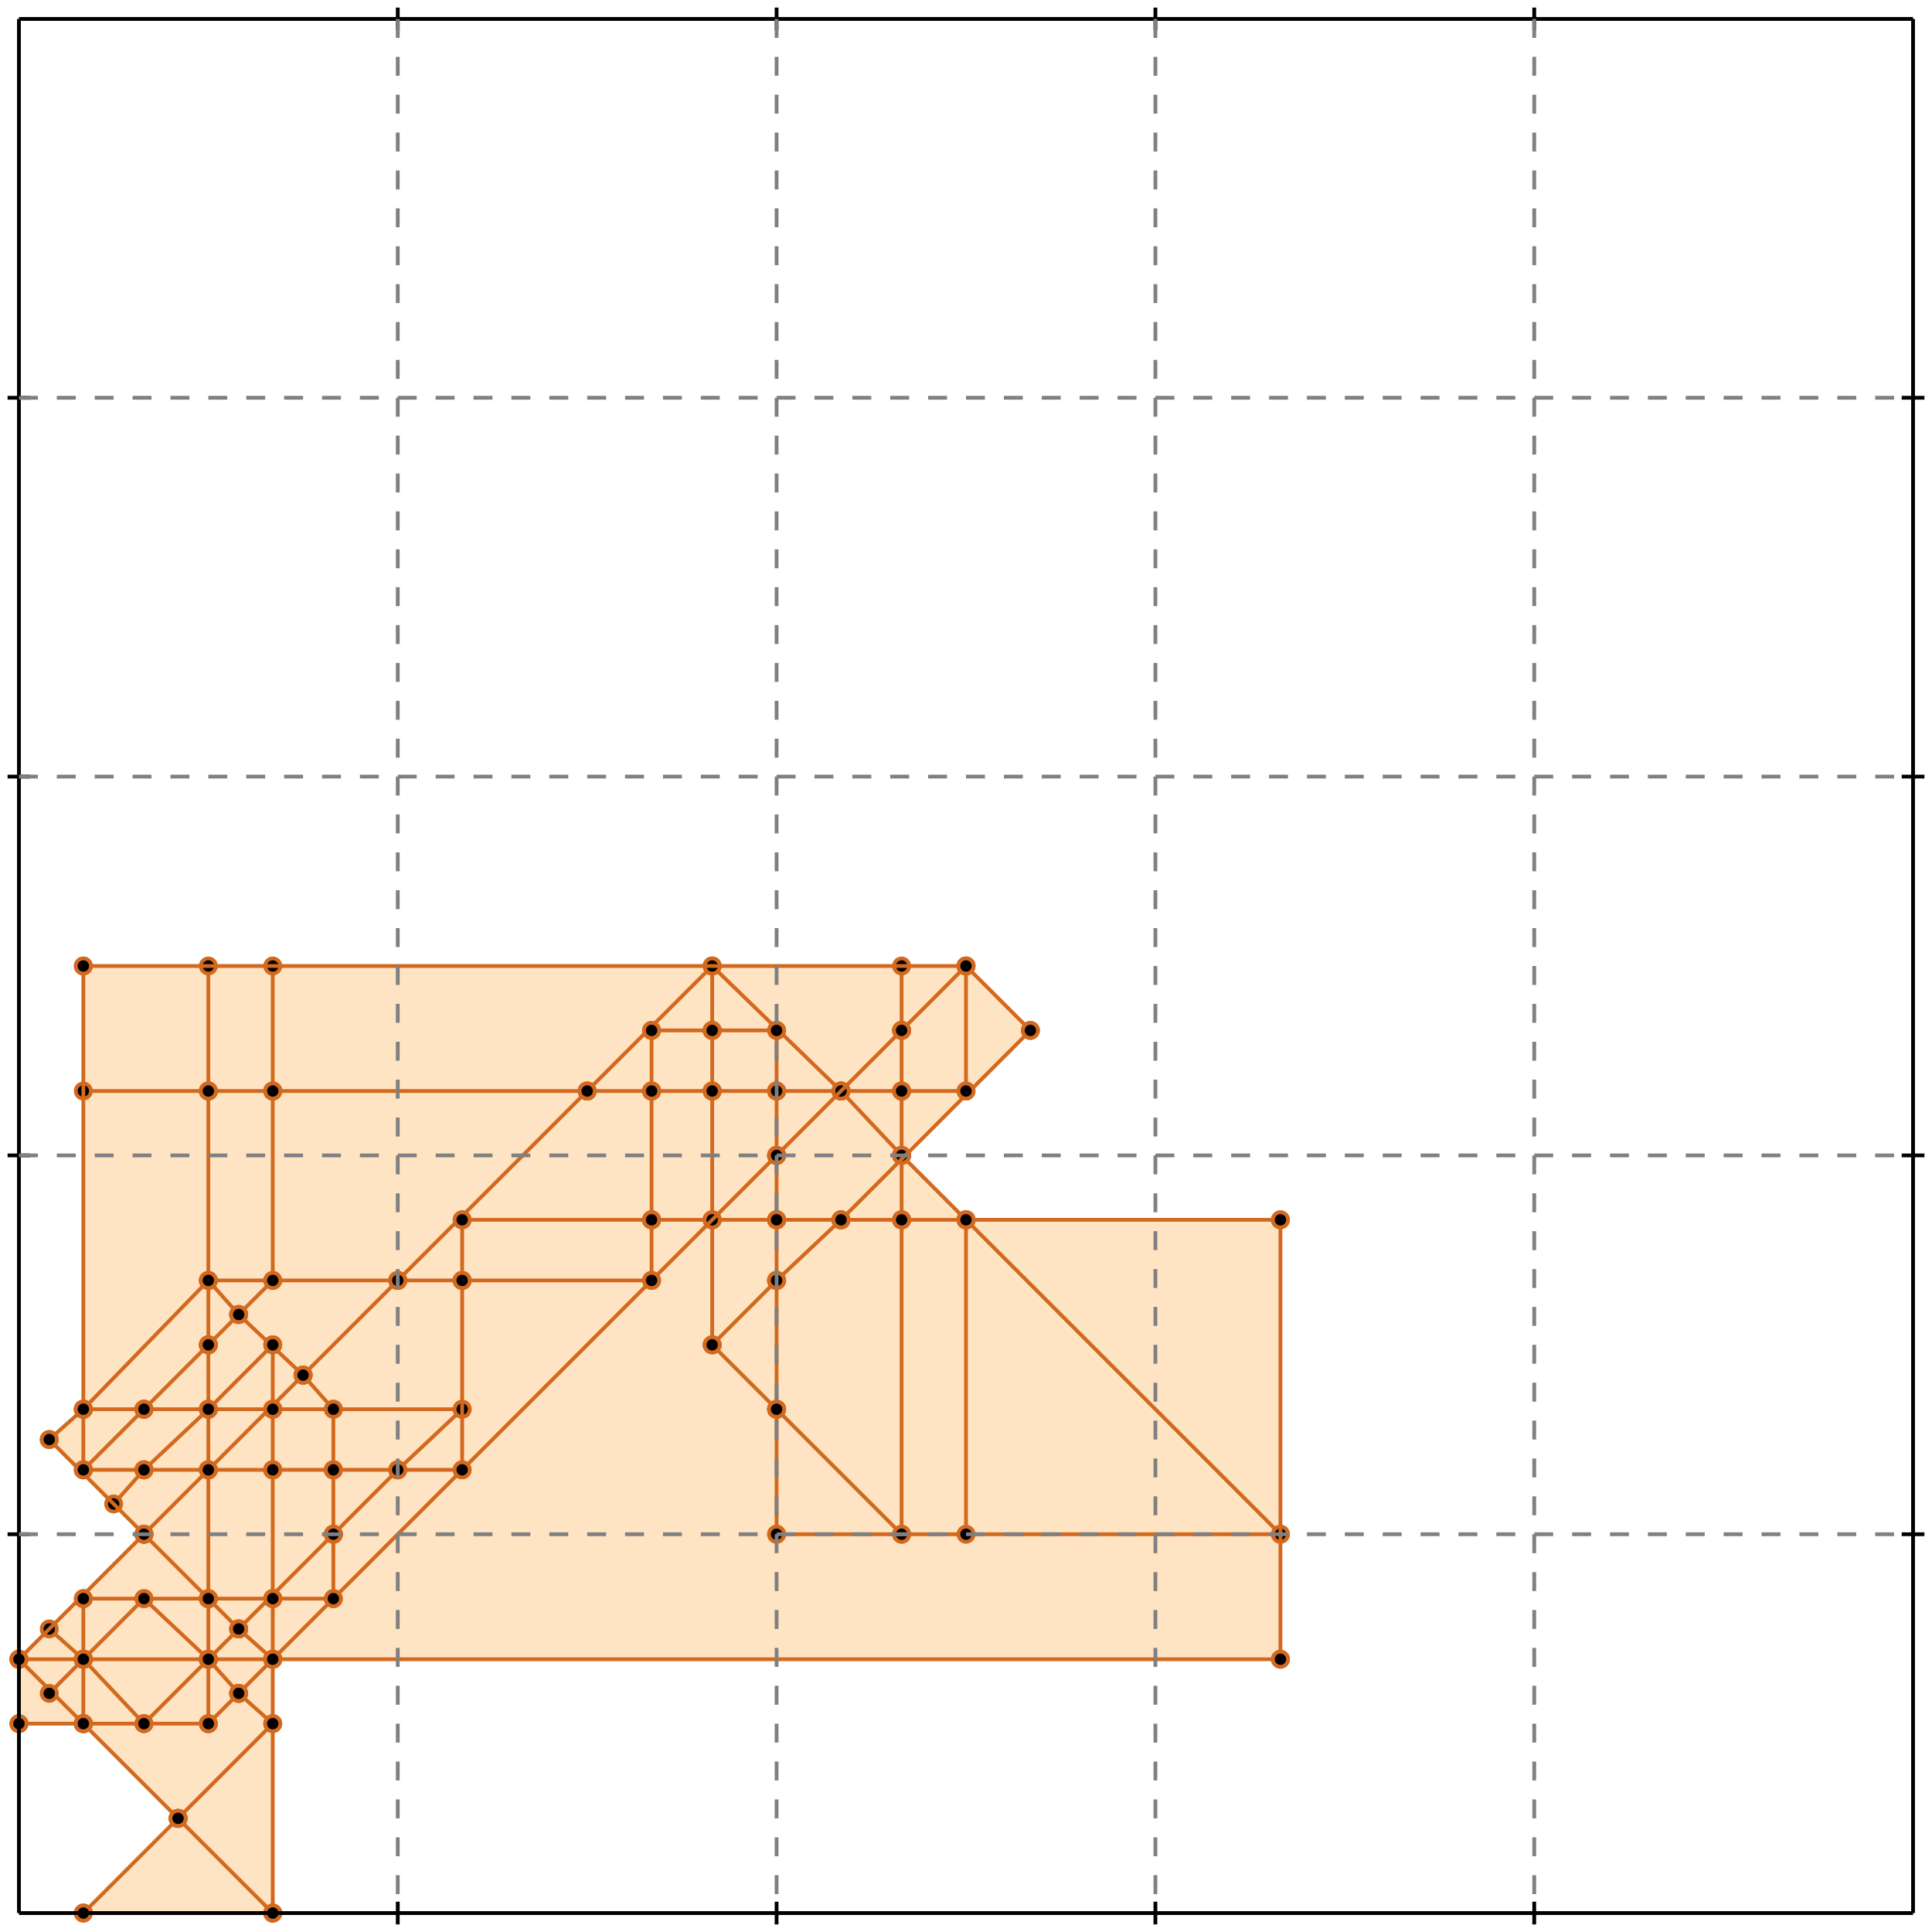 <?xml version="1.0" standalone="no"?>
<!DOCTYPE svg PUBLIC "-//W3C//DTD SVG 1.1//EN" 
  "http://www.w3.org/Graphics/SVG/1.1/DTD/svg11.dtd">
<svg width="510" height="510" version="1.1" id="toplevel"
    xmlns="http://www.w3.org/2000/svg"
    xmlns:xlink="http://www.w3.org/1999/xlink">
  <polygon points="22,505 72,505 72,438 338,438 338,322 255,322 238,305 272,272 255,255 22,255 22,372 13,380 38,405 5,438 5,455 22,455 47,480"
           fill="bisque"/>
  <g stroke="chocolate" stroke-width="1">
    <line x1="238" y1="288" x2="255" y2="288"/>
    <circle cx="238" cy="288" r="2"/>
    <circle cx="255" cy="288" r="2"/>
  </g>
  <g stroke="chocolate" stroke-width="1">
    <line x1="222" y1="288" x2="238" y2="288"/>
    <circle cx="222" cy="288" r="2"/>
    <circle cx="238" cy="288" r="2"/>
  </g>
  <g stroke="chocolate" stroke-width="1">
    <line x1="238" y1="288" x2="238" y2="272"/>
    <circle cx="238" cy="288" r="2"/>
    <circle cx="238" cy="272" r="2"/>
  </g>
  <g stroke="chocolate" stroke-width="1">
    <line x1="238" y1="305" x2="238" y2="288"/>
    <circle cx="238" cy="305" r="2"/>
    <circle cx="238" cy="288" r="2"/>
  </g>
  <g stroke="chocolate" stroke-width="1">
    <line x1="188" y1="288" x2="205" y2="288"/>
    <circle cx="188" cy="288" r="2"/>
    <circle cx="205" cy="288" r="2"/>
  </g>
  <g stroke="chocolate" stroke-width="1">
    <line x1="172" y1="288" x2="188" y2="288"/>
    <circle cx="172" cy="288" r="2"/>
    <circle cx="188" cy="288" r="2"/>
  </g>
  <g stroke="chocolate" stroke-width="1">
    <line x1="188" y1="288" x2="188" y2="272"/>
    <circle cx="188" cy="288" r="2"/>
    <circle cx="188" cy="272" r="2"/>
  </g>
  <g stroke="chocolate" stroke-width="1">
    <line x1="188" y1="322" x2="188" y2="288"/>
    <circle cx="188" cy="322" r="2"/>
    <circle cx="188" cy="288" r="2"/>
  </g>
  <g stroke="chocolate" stroke-width="1">
    <line x1="72" y1="388" x2="72" y2="372"/>
    <circle cx="72" cy="388" r="2"/>
    <circle cx="72" cy="372" r="2"/>
  </g>
  <g stroke="chocolate" stroke-width="1">
    <line x1="72" y1="422" x2="72" y2="388"/>
    <circle cx="72" cy="422" r="2"/>
    <circle cx="72" cy="388" r="2"/>
  </g>
  <g stroke="chocolate" stroke-width="1">
    <line x1="72" y1="388" x2="88" y2="388"/>
    <circle cx="72" cy="388" r="2"/>
    <circle cx="88" cy="388" r="2"/>
  </g>
  <g stroke="chocolate" stroke-width="1">
    <line x1="55" y1="388" x2="72" y2="388"/>
    <circle cx="55" cy="388" r="2"/>
    <circle cx="72" cy="388" r="2"/>
  </g>
  <g stroke="chocolate" stroke-width="1">
    <line x1="155" y1="288" x2="188" y2="255"/>
    <circle cx="155" cy="288" r="2"/>
    <circle cx="188" cy="255" r="2"/>
  </g>
  <g stroke="chocolate" stroke-width="1">
    <line x1="105" y1="338" x2="155" y2="288"/>
    <circle cx="105" cy="338" r="2"/>
    <circle cx="155" cy="288" r="2"/>
  </g>
  <g stroke="chocolate" stroke-width="1">
    <line x1="155" y1="288" x2="172" y2="288"/>
    <circle cx="155" cy="288" r="2"/>
    <circle cx="172" cy="288" r="2"/>
  </g>
  <g stroke="chocolate" stroke-width="1">
    <line x1="72" y1="288" x2="155" y2="288"/>
    <circle cx="72" cy="288" r="2"/>
    <circle cx="155" cy="288" r="2"/>
  </g>
  <g stroke="chocolate" stroke-width="1">
    <line x1="63" y1="430" x2="55" y2="422"/>
    <circle cx="63" cy="430" r="2"/>
    <circle cx="55" cy="422" r="2"/>
  </g>
  <g stroke="chocolate" stroke-width="1">
    <line x1="72" y1="438" x2="63" y2="430"/>
    <circle cx="72" cy="438" r="2"/>
    <circle cx="63" cy="430" r="2"/>
  </g>
  <g stroke="chocolate" stroke-width="1">
    <line x1="63" y1="430" x2="88" y2="405"/>
    <circle cx="63" cy="430" r="2"/>
    <circle cx="88" cy="405" r="2"/>
  </g>
  <g stroke="chocolate" stroke-width="1">
    <line x1="55" y1="438" x2="63" y2="430"/>
    <circle cx="55" cy="438" r="2"/>
    <circle cx="63" cy="430" r="2"/>
  </g>
  <g stroke="chocolate" stroke-width="1">
    <line x1="55" y1="355" x2="63" y2="347"/>
    <circle cx="55" cy="355" r="2"/>
    <circle cx="63" cy="347" r="2"/>
  </g>
  <g stroke="chocolate" stroke-width="1">
    <line x1="38" y1="372" x2="55" y2="355"/>
    <circle cx="38" cy="372" r="2"/>
    <circle cx="55" cy="355" r="2"/>
  </g>
  <g stroke="chocolate" stroke-width="1">
    <line x1="55" y1="355" x2="55" y2="288"/>
    <circle cx="55" cy="355" r="2"/>
    <circle cx="55" cy="288" r="2"/>
  </g>
  <g stroke="chocolate" stroke-width="1">
    <line x1="55" y1="438" x2="55" y2="355"/>
    <circle cx="55" cy="438" r="2"/>
    <circle cx="55" cy="355" r="2"/>
  </g>
  <g stroke="chocolate" stroke-width="1">
    <line x1="205" y1="288" x2="222" y2="288"/>
    <circle cx="205" cy="288" r="2"/>
    <circle cx="222" cy="288" r="2"/>
  </g>
  <g stroke="chocolate" stroke-width="1">
    <line x1="205" y1="288" x2="205" y2="272"/>
    <circle cx="205" cy="288" r="2"/>
    <circle cx="205" cy="272" r="2"/>
  </g>
  <g stroke="chocolate" stroke-width="1">
    <line x1="205" y1="305" x2="205" y2="288"/>
    <circle cx="205" cy="305" r="2"/>
    <circle cx="205" cy="288" r="2"/>
  </g>
  <g stroke="chocolate" stroke-width="1">
    <line x1="205" y1="322" x2="222" y2="322"/>
    <circle cx="205" cy="322" r="2"/>
    <circle cx="222" cy="322" r="2"/>
  </g>
  <g stroke="chocolate" stroke-width="1">
    <line x1="188" y1="322" x2="205" y2="322"/>
    <circle cx="188" cy="322" r="2"/>
    <circle cx="205" cy="322" r="2"/>
  </g>
  <g stroke="chocolate" stroke-width="1">
    <line x1="205" y1="322" x2="205" y2="305"/>
    <circle cx="205" cy="322" r="2"/>
    <circle cx="205" cy="305" r="2"/>
  </g>
  <g stroke="chocolate" stroke-width="1">
    <line x1="205" y1="338" x2="205" y2="322"/>
    <circle cx="205" cy="338" r="2"/>
    <circle cx="205" cy="322" r="2"/>
  </g>
  <g stroke="chocolate" stroke-width="1">
    <line x1="80" y1="363" x2="105" y2="338"/>
    <circle cx="80" cy="363" r="2"/>
    <circle cx="105" cy="338" r="2"/>
  </g>
  <g stroke="chocolate" stroke-width="1">
    <line x1="55" y1="388" x2="80" y2="363"/>
    <circle cx="55" cy="388" r="2"/>
    <circle cx="80" cy="363" r="2"/>
  </g>
  <g stroke="chocolate" stroke-width="1">
    <line x1="80" y1="363" x2="63" y2="347"/>
    <circle cx="80" cy="363" r="2"/>
    <circle cx="63" cy="347" r="2"/>
  </g>
  <g stroke="chocolate" stroke-width="1">
    <line x1="88" y1="372" x2="80" y2="363"/>
    <circle cx="88" cy="372" r="2"/>
    <circle cx="80" cy="363" r="2"/>
  </g>
  <g stroke="chocolate" stroke-width="1">
    <line x1="55" y1="438" x2="38" y2="422"/>
    <circle cx="55" cy="438" r="2"/>
    <circle cx="38" cy="422" r="2"/>
  </g>
  <g stroke="chocolate" stroke-width="1">
    <line x1="63" y1="447" x2="55" y2="438"/>
    <circle cx="63" cy="447" r="2"/>
    <circle cx="55" cy="438" r="2"/>
  </g>
  <g stroke="chocolate" stroke-width="1">
    <line x1="55" y1="438" x2="338" y2="438"/>
    <circle cx="55" cy="438" r="2"/>
    <circle cx="338" cy="438" r="2"/>
  </g>
  <g stroke="chocolate" stroke-width="1">
    <line x1="22" y1="438" x2="55" y2="438"/>
    <circle cx="22" cy="438" r="2"/>
    <circle cx="55" cy="438" r="2"/>
  </g>
  <g stroke="chocolate" stroke-width="1">
    <line x1="72" y1="372" x2="72" y2="355"/>
    <circle cx="72" cy="372" r="2"/>
    <circle cx="72" cy="355" r="2"/>
  </g>
  <g stroke="chocolate" stroke-width="1">
    <line x1="72" y1="372" x2="122" y2="372"/>
    <circle cx="72" cy="372" r="2"/>
    <circle cx="122" cy="372" r="2"/>
  </g>
  <g stroke="chocolate" stroke-width="1">
    <line x1="55" y1="372" x2="72" y2="372"/>
    <circle cx="55" cy="372" r="2"/>
    <circle cx="72" cy="372" r="2"/>
  </g>
  <g stroke="chocolate" stroke-width="1">
    <line x1="22" y1="388" x2="38" y2="372"/>
    <circle cx="22" cy="388" r="2"/>
    <circle cx="38" cy="372" r="2"/>
  </g>
  <g stroke="chocolate" stroke-width="1">
    <line x1="38" y1="372" x2="55" y2="372"/>
    <circle cx="38" cy="372" r="2"/>
    <circle cx="55" cy="372" r="2"/>
  </g>
  <g stroke="chocolate" stroke-width="1">
    <line x1="22" y1="372" x2="38" y2="372"/>
    <circle cx="22" cy="372" r="2"/>
    <circle cx="38" cy="372" r="2"/>
  </g>
  <g stroke="chocolate" stroke-width="1">
    <line x1="38" y1="388" x2="55" y2="388"/>
    <circle cx="38" cy="388" r="2"/>
    <circle cx="55" cy="388" r="2"/>
  </g>
  <g stroke="chocolate" stroke-width="1">
    <line x1="22" y1="388" x2="38" y2="388"/>
    <circle cx="22" cy="388" r="2"/>
    <circle cx="38" cy="388" r="2"/>
  </g>
  <g stroke="chocolate" stroke-width="1">
    <line x1="38" y1="388" x2="55" y2="372"/>
    <circle cx="38" cy="388" r="2"/>
    <circle cx="55" cy="372" r="2"/>
  </g>
  <g stroke="chocolate" stroke-width="1">
    <line x1="30" y1="397" x2="38" y2="388"/>
    <circle cx="30" cy="397" r="2"/>
    <circle cx="38" cy="388" r="2"/>
  </g>
  <g stroke="chocolate" stroke-width="1">
    <line x1="55" y1="422" x2="72" y2="422"/>
    <circle cx="55" cy="422" r="2"/>
    <circle cx="72" cy="422" r="2"/>
  </g>
  <g stroke="chocolate" stroke-width="1">
    <line x1="22" y1="422" x2="55" y2="422"/>
    <circle cx="22" cy="422" r="2"/>
    <circle cx="55" cy="422" r="2"/>
  </g>
  <g stroke="chocolate" stroke-width="1">
    <line x1="55" y1="422" x2="38" y2="405"/>
    <circle cx="55" cy="422" r="2"/>
    <circle cx="38" cy="405" r="2"/>
  </g>
  <g stroke="chocolate" stroke-width="1">
    <line x1="222" y1="288" x2="188" y2="255"/>
    <circle cx="222" cy="288" r="2"/>
    <circle cx="188" cy="255" r="2"/>
  </g>
  <g stroke="chocolate" stroke-width="1">
    <line x1="238" y1="305" x2="222" y2="288"/>
    <circle cx="238" cy="305" r="2"/>
    <circle cx="222" cy="288" r="2"/>
  </g>
  <g stroke="chocolate" stroke-width="1">
    <line x1="255" y1="322" x2="338" y2="322"/>
    <circle cx="255" cy="322" r="2"/>
    <circle cx="338" cy="322" r="2"/>
  </g>
  <g stroke="chocolate" stroke-width="1">
    <line x1="238" y1="322" x2="255" y2="322"/>
    <circle cx="238" cy="322" r="2"/>
    <circle cx="255" cy="322" r="2"/>
  </g>
  <g stroke="chocolate" stroke-width="1">
    <line x1="255" y1="322" x2="238" y2="305"/>
    <circle cx="255" cy="322" r="2"/>
    <circle cx="238" cy="305" r="2"/>
  </g>
  <g stroke="chocolate" stroke-width="1">
    <line x1="338" y1="405" x2="255" y2="322"/>
    <circle cx="338" cy="405" r="2"/>
    <circle cx="255" cy="322" r="2"/>
  </g>
  <g stroke="chocolate" stroke-width="1">
    <line x1="238" y1="272" x2="255" y2="255"/>
    <circle cx="238" cy="272" r="2"/>
    <circle cx="255" cy="255" r="2"/>
  </g>
  <g stroke="chocolate" stroke-width="1">
    <line x1="205" y1="305" x2="238" y2="272"/>
    <circle cx="205" cy="305" r="2"/>
    <circle cx="238" cy="272" r="2"/>
  </g>
  <g stroke="chocolate" stroke-width="1">
    <line x1="238" y1="272" x2="238" y2="255"/>
    <circle cx="238" cy="272" r="2"/>
    <circle cx="238" cy="255" r="2"/>
  </g>
  <g stroke="chocolate" stroke-width="1">
    <line x1="222" y1="322" x2="238" y2="322"/>
    <circle cx="222" cy="322" r="2"/>
    <circle cx="238" cy="322" r="2"/>
  </g>
  <g stroke="chocolate" stroke-width="1">
    <line x1="238" y1="322" x2="238" y2="305"/>
    <circle cx="238" cy="322" r="2"/>
    <circle cx="238" cy="305" r="2"/>
  </g>
  <g stroke="chocolate" stroke-width="1">
    <line x1="238" y1="405" x2="238" y2="322"/>
    <circle cx="238" cy="405" r="2"/>
    <circle cx="238" cy="322" r="2"/>
  </g>
  <g stroke="chocolate" stroke-width="1">
    <line x1="172" y1="322" x2="188" y2="322"/>
    <circle cx="172" cy="322" r="2"/>
    <circle cx="188" cy="322" r="2"/>
  </g>
  <g stroke="chocolate" stroke-width="1">
    <line x1="188" y1="355" x2="188" y2="322"/>
    <circle cx="188" cy="355" r="2"/>
    <circle cx="188" cy="322" r="2"/>
  </g>
  <g stroke="chocolate" stroke-width="1">
    <line x1="105" y1="338" x2="122" y2="338"/>
    <circle cx="105" cy="338" r="2"/>
    <circle cx="122" cy="338" r="2"/>
  </g>
  <g stroke="chocolate" stroke-width="1">
    <line x1="55" y1="338" x2="105" y2="338"/>
    <circle cx="55" cy="338" r="2"/>
    <circle cx="105" cy="338" r="2"/>
  </g>
  <g stroke="chocolate" stroke-width="1">
    <line x1="105" y1="388" x2="122" y2="372"/>
    <circle cx="105" cy="388" r="2"/>
    <circle cx="122" cy="372" r="2"/>
  </g>
  <g stroke="chocolate" stroke-width="1">
    <line x1="88" y1="405" x2="105" y2="388"/>
    <circle cx="88" cy="405" r="2"/>
    <circle cx="105" cy="388" r="2"/>
  </g>
  <g stroke="chocolate" stroke-width="1">
    <line x1="105" y1="388" x2="122" y2="388"/>
    <circle cx="105" cy="388" r="2"/>
    <circle cx="122" cy="388" r="2"/>
  </g>
  <g stroke="chocolate" stroke-width="1">
    <line x1="88" y1="388" x2="105" y2="388"/>
    <circle cx="88" cy="388" r="2"/>
    <circle cx="105" cy="388" r="2"/>
  </g>
  <g stroke="chocolate" stroke-width="1">
    <line x1="38" y1="405" x2="55" y2="388"/>
    <circle cx="38" cy="405" r="2"/>
    <circle cx="55" cy="388" r="2"/>
  </g>
  <g stroke="chocolate" stroke-width="1">
    <line x1="172" y1="288" x2="172" y2="272"/>
    <circle cx="172" cy="288" r="2"/>
    <circle cx="172" cy="272" r="2"/>
  </g>
  <g stroke="chocolate" stroke-width="1">
    <line x1="172" y1="322" x2="172" y2="288"/>
    <circle cx="172" cy="322" r="2"/>
    <circle cx="172" cy="288" r="2"/>
  </g>
  <g stroke="chocolate" stroke-width="1">
    <line x1="88" y1="405" x2="88" y2="388"/>
    <circle cx="88" cy="405" r="2"/>
    <circle cx="88" cy="388" r="2"/>
  </g>
  <g stroke="chocolate" stroke-width="1">
    <line x1="88" y1="422" x2="88" y2="405"/>
    <circle cx="88" cy="422" r="2"/>
    <circle cx="88" cy="405" r="2"/>
  </g>
  <g stroke="chocolate" stroke-width="1">
    <line x1="55" y1="288" x2="72" y2="288"/>
    <circle cx="55" cy="288" r="2"/>
    <circle cx="72" cy="288" r="2"/>
  </g>
  <g stroke="chocolate" stroke-width="1">
    <line x1="22" y1="288" x2="55" y2="288"/>
    <circle cx="22" cy="288" r="2"/>
    <circle cx="55" cy="288" r="2"/>
  </g>
  <g stroke="chocolate" stroke-width="1">
    <line x1="55" y1="288" x2="55" y2="255"/>
    <circle cx="55" cy="288" r="2"/>
    <circle cx="55" cy="255" r="2"/>
  </g>
  <g stroke="chocolate" stroke-width="1">
    <line x1="72" y1="438" x2="205" y2="305"/>
    <circle cx="72" cy="438" r="2"/>
    <circle cx="205" cy="305" r="2"/>
  </g>
  <g stroke="chocolate" stroke-width="1">
    <line x1="222" y1="322" x2="272" y2="272"/>
    <circle cx="222" cy="322" r="2"/>
    <circle cx="272" cy="272" r="2"/>
  </g>
  <g stroke="chocolate" stroke-width="1">
    <line x1="205" y1="338" x2="222" y2="322"/>
    <circle cx="205" cy="338" r="2"/>
    <circle cx="222" cy="322" r="2"/>
  </g>
  <g stroke="chocolate" stroke-width="1">
    <line x1="205" y1="372" x2="205" y2="338"/>
    <circle cx="205" cy="372" r="2"/>
    <circle cx="205" cy="338" r="2"/>
  </g>
  <g stroke="chocolate" stroke-width="1">
    <line x1="205" y1="405" x2="205" y2="372"/>
    <circle cx="205" cy="405" r="2"/>
    <circle cx="205" cy="372" r="2"/>
  </g>
  <g stroke="chocolate" stroke-width="1">
    <line x1="205" y1="372" x2="188" y2="355"/>
    <circle cx="205" cy="372" r="2"/>
    <circle cx="188" cy="355" r="2"/>
  </g>
  <g stroke="chocolate" stroke-width="1">
    <line x1="238" y1="405" x2="205" y2="372"/>
    <circle cx="238" cy="405" r="2"/>
    <circle cx="205" cy="372" r="2"/>
  </g>
  <g stroke="chocolate" stroke-width="1">
    <line x1="72" y1="438" x2="72" y2="422"/>
    <circle cx="72" cy="438" r="2"/>
    <circle cx="72" cy="422" r="2"/>
  </g>
  <g stroke="chocolate" stroke-width="1">
    <line x1="72" y1="422" x2="88" y2="422"/>
    <circle cx="72" cy="422" r="2"/>
    <circle cx="88" cy="422" r="2"/>
  </g>
  <g stroke="chocolate" stroke-width="1">
    <line x1="63" y1="447" x2="72" y2="438"/>
    <circle cx="63" cy="447" r="2"/>
    <circle cx="72" cy="438" r="2"/>
  </g>
  <g stroke="chocolate" stroke-width="1">
    <line x1="55" y1="455" x2="63" y2="447"/>
    <circle cx="55" cy="455" r="2"/>
    <circle cx="63" cy="447" r="2"/>
  </g>
  <g stroke="chocolate" stroke-width="1">
    <line x1="72" y1="455" x2="63" y2="447"/>
    <circle cx="72" cy="455" r="2"/>
    <circle cx="63" cy="447" r="2"/>
  </g>
  <g stroke="chocolate" stroke-width="1">
    <line x1="22" y1="455" x2="5" y2="438"/>
    <circle cx="22" cy="455" r="2"/>
    <circle cx="5" cy="438" r="2"/>
  </g>
  <g stroke="chocolate" stroke-width="1">
    <line x1="47" y1="480" x2="22" y2="455"/>
    <circle cx="47" cy="480" r="2"/>
    <circle cx="22" cy="455" r="2"/>
  </g>
  <g stroke="chocolate" stroke-width="1">
    <line x1="22" y1="455" x2="55" y2="455"/>
    <circle cx="22" cy="455" r="2"/>
    <circle cx="55" cy="455" r="2"/>
  </g>
  <g stroke="chocolate" stroke-width="1">
    <line x1="5" y1="455" x2="22" y2="455"/>
    <circle cx="5" cy="455" r="2"/>
    <circle cx="22" cy="455" r="2"/>
  </g>
  <g stroke="chocolate" stroke-width="1">
    <line x1="63" y1="347" x2="55" y2="338"/>
    <circle cx="63" cy="347" r="2"/>
    <circle cx="55" cy="338" r="2"/>
  </g>
  <g stroke="chocolate" stroke-width="1">
    <line x1="63" y1="347" x2="72" y2="338"/>
    <circle cx="63" cy="347" r="2"/>
    <circle cx="72" cy="338" r="2"/>
  </g>
  <g stroke="chocolate" stroke-width="1">
    <line x1="5" y1="438" x2="22" y2="438"/>
    <circle cx="5" cy="438" r="2"/>
    <circle cx="22" cy="438" r="2"/>
  </g>
  <g stroke="chocolate" stroke-width="1">
    <line x1="22" y1="438" x2="13" y2="430"/>
    <circle cx="22" cy="438" r="2"/>
    <circle cx="13" cy="430" r="2"/>
  </g>
  <g stroke="chocolate" stroke-width="1">
    <line x1="38" y1="455" x2="22" y2="438"/>
    <circle cx="38" cy="455" r="2"/>
    <circle cx="22" cy="438" r="2"/>
  </g>
  <g stroke="chocolate" stroke-width="1">
    <line x1="55" y1="372" x2="72" y2="355"/>
    <circle cx="55" cy="372" r="2"/>
    <circle cx="72" cy="355" r="2"/>
  </g>
  <g stroke="chocolate" stroke-width="1">
    <line x1="38" y1="405" x2="13" y2="380"/>
    <circle cx="38" cy="405" r="2"/>
    <circle cx="13" cy="380" r="2"/>
  </g>
  <g stroke="chocolate" stroke-width="1">
    <line x1="5" y1="438" x2="38" y2="405"/>
    <circle cx="5" cy="438" r="2"/>
    <circle cx="38" cy="405" r="2"/>
  </g>
  <g stroke="chocolate" stroke-width="1">
    <line x1="188" y1="272" x2="205" y2="272"/>
    <circle cx="188" cy="272" r="2"/>
    <circle cx="205" cy="272" r="2"/>
  </g>
  <g stroke="chocolate" stroke-width="1">
    <line x1="172" y1="272" x2="188" y2="272"/>
    <circle cx="172" cy="272" r="2"/>
    <circle cx="188" cy="272" r="2"/>
  </g>
  <g stroke="chocolate" stroke-width="1">
    <line x1="188" y1="272" x2="188" y2="255"/>
    <circle cx="188" cy="272" r="2"/>
    <circle cx="188" cy="255" r="2"/>
  </g>
  <g stroke="chocolate" stroke-width="1">
    <line x1="122" y1="322" x2="172" y2="322"/>
    <circle cx="122" cy="322" r="2"/>
    <circle cx="172" cy="322" r="2"/>
  </g>
  <g stroke="chocolate" stroke-width="1">
    <line x1="172" y1="338" x2="172" y2="322"/>
    <circle cx="172" cy="338" r="2"/>
    <circle cx="172" cy="322" r="2"/>
  </g>
  <g stroke="chocolate" stroke-width="1">
    <line x1="122" y1="338" x2="172" y2="338"/>
    <circle cx="122" cy="338" r="2"/>
    <circle cx="172" cy="338" r="2"/>
  </g>
  <g stroke="chocolate" stroke-width="1">
    <line x1="122" y1="338" x2="122" y2="322"/>
    <circle cx="122" cy="338" r="2"/>
    <circle cx="122" cy="322" r="2"/>
  </g>
  <g stroke="chocolate" stroke-width="1">
    <line x1="122" y1="388" x2="122" y2="338"/>
    <circle cx="122" cy="388" r="2"/>
    <circle cx="122" cy="338" r="2"/>
  </g>
  <g stroke="chocolate" stroke-width="1">
    <line x1="88" y1="388" x2="88" y2="372"/>
    <circle cx="88" cy="388" r="2"/>
    <circle cx="88" cy="372" r="2"/>
  </g>
  <g stroke="chocolate" stroke-width="1">
    <line x1="72" y1="288" x2="72" y2="255"/>
    <circle cx="72" cy="288" r="2"/>
    <circle cx="72" cy="255" r="2"/>
  </g>
  <g stroke="chocolate" stroke-width="1">
    <line x1="72" y1="338" x2="72" y2="288"/>
    <circle cx="72" cy="338" r="2"/>
    <circle cx="72" cy="288" r="2"/>
  </g>
  <g stroke="chocolate" stroke-width="1">
    <line x1="38" y1="455" x2="55" y2="438"/>
    <circle cx="38" cy="455" r="2"/>
    <circle cx="55" cy="438" r="2"/>
  </g>
  <g stroke="chocolate" stroke-width="1">
    <line x1="55" y1="455" x2="55" y2="438"/>
    <circle cx="55" cy="455" r="2"/>
    <circle cx="55" cy="438" r="2"/>
  </g>
  <g stroke="chocolate" stroke-width="1">
    <line x1="22" y1="372" x2="55" y2="338"/>
    <circle cx="22" cy="372" r="2"/>
    <circle cx="55" cy="338" r="2"/>
  </g>
  <g stroke="chocolate" stroke-width="1">
    <line x1="13" y1="380" x2="22" y2="372"/>
    <circle cx="13" cy="380" r="2"/>
    <circle cx="22" cy="372" r="2"/>
  </g>
  <g stroke="chocolate" stroke-width="1">
    <line x1="22" y1="372" x2="22" y2="255"/>
    <circle cx="22" cy="372" r="2"/>
    <circle cx="22" cy="255" r="2"/>
  </g>
  <g stroke="chocolate" stroke-width="1">
    <line x1="22" y1="388" x2="22" y2="372"/>
    <circle cx="22" cy="388" r="2"/>
    <circle cx="22" cy="372" r="2"/>
  </g>
  <g stroke="chocolate" stroke-width="1">
    <line x1="22" y1="438" x2="38" y2="422"/>
    <circle cx="22" cy="438" r="2"/>
    <circle cx="38" cy="422" r="2"/>
  </g>
  <g stroke="chocolate" stroke-width="1">
    <line x1="13" y1="447" x2="22" y2="438"/>
    <circle cx="13" cy="447" r="2"/>
    <circle cx="22" cy="438" r="2"/>
  </g>
  <g stroke="chocolate" stroke-width="1">
    <line x1="22" y1="438" x2="22" y2="422"/>
    <circle cx="22" cy="438" r="2"/>
    <circle cx="22" cy="422" r="2"/>
  </g>
  <g stroke="chocolate" stroke-width="1">
    <line x1="22" y1="455" x2="22" y2="438"/>
    <circle cx="22" cy="455" r="2"/>
    <circle cx="22" cy="438" r="2"/>
  </g>
  <g stroke="chocolate" stroke-width="1">
    <line x1="72" y1="505" x2="72" y2="438"/>
    <circle cx="72" cy="505" r="2"/>
    <circle cx="72" cy="438" r="2"/>
  </g>
  <g stroke="chocolate" stroke-width="1">
    <line x1="72" y1="505" x2="47" y2="480"/>
    <circle cx="72" cy="505" r="2"/>
    <circle cx="47" cy="480" r="2"/>
  </g>
  <g stroke="chocolate" stroke-width="1">
    <line x1="47" y1="480" x2="72" y2="455"/>
    <circle cx="47" cy="480" r="2"/>
    <circle cx="72" cy="455" r="2"/>
  </g>
  <g stroke="chocolate" stroke-width="1">
    <line x1="22" y1="505" x2="47" y2="480"/>
    <circle cx="22" cy="505" r="2"/>
    <circle cx="47" cy="480" r="2"/>
  </g>
  <g stroke="chocolate" stroke-width="1">
    <line x1="188" y1="355" x2="205" y2="338"/>
    <circle cx="188" cy="355" r="2"/>
    <circle cx="205" cy="338" r="2"/>
  </g>
  <g stroke="chocolate" stroke-width="1">
    <line x1="272" y1="272" x2="255" y2="255"/>
    <circle cx="272" cy="272" r="2"/>
    <circle cx="255" cy="255" r="2"/>
  </g>
  <g stroke="chocolate" stroke-width="1">
    <line x1="22" y1="255" x2="255" y2="255"/>
    <circle cx="22" cy="255" r="2"/>
    <circle cx="255" cy="255" r="2"/>
  </g>
  <g stroke="chocolate" stroke-width="1">
    <line x1="205" y1="405" x2="338" y2="405"/>
    <circle cx="205" cy="405" r="2"/>
    <circle cx="338" cy="405" r="2"/>
  </g>
  <g stroke="chocolate" stroke-width="1">
    <line x1="338" y1="438" x2="338" y2="322"/>
    <circle cx="338" cy="438" r="2"/>
    <circle cx="338" cy="322" r="2"/>
  </g>
  <g stroke="chocolate" stroke-width="1">
    <line x1="255" y1="288" x2="255" y2="255"/>
    <circle cx="255" cy="288" r="2"/>
    <circle cx="255" cy="255" r="2"/>
  </g>
  <g stroke="chocolate" stroke-width="1">
    <line x1="255" y1="405" x2="255" y2="322"/>
    <circle cx="255" cy="405" r="2"/>
    <circle cx="255" cy="322" r="2"/>
  </g>
  <g stroke="chocolate" stroke-width="1">
    <line x1="5" y1="455" x2="5" y2="438"/>
    <circle cx="5" cy="455" r="2"/>
    <circle cx="5" cy="438" r="2"/>
  </g>
  <g stroke="chocolate" stroke-width="1">
    <line x1="22" y1="505" x2="72" y2="505"/>
    <circle cx="22" cy="505" r="2"/>
    <circle cx="72" cy="505" r="2"/>
  </g>
  <g stroke="black" stroke-width="1">
    <line x1="5" y1="5" x2="505" y2="5"/>
    <line x1="5" y1="5" x2="5" y2="505"/>
    <line x1="505" y1="505" x2="5" y2="505"/>
    <line x1="505" y1="505" x2="505" y2="5"/>
    <line x1="105" y1="2" x2="105" y2="8"/>
    <line x1="2" y1="105" x2="8" y2="105"/>
    <line x1="105" y1="502" x2="105" y2="508"/>
    <line x1="502" y1="105" x2="508" y2="105"/>
    <line x1="205" y1="2" x2="205" y2="8"/>
    <line x1="2" y1="205" x2="8" y2="205"/>
    <line x1="205" y1="502" x2="205" y2="508"/>
    <line x1="502" y1="205" x2="508" y2="205"/>
    <line x1="305" y1="2" x2="305" y2="8"/>
    <line x1="2" y1="305" x2="8" y2="305"/>
    <line x1="305" y1="502" x2="305" y2="508"/>
    <line x1="502" y1="305" x2="508" y2="305"/>
    <line x1="405" y1="2" x2="405" y2="8"/>
    <line x1="2" y1="405" x2="8" y2="405"/>
    <line x1="405" y1="502" x2="405" y2="508"/>
    <line x1="502" y1="405" x2="508" y2="405"/>
  </g>
  <g stroke="gray" stroke-width="1" stroke-dasharray="5,5">
    <line x1="105" y1="5" x2="105" y2="505"/>
    <line x1="5" y1="105" x2="505" y2="105"/>
    <line x1="205" y1="5" x2="205" y2="505"/>
    <line x1="5" y1="205" x2="505" y2="205"/>
    <line x1="305" y1="5" x2="305" y2="505"/>
    <line x1="5" y1="305" x2="505" y2="305"/>
    <line x1="405" y1="5" x2="405" y2="505"/>
    <line x1="5" y1="405" x2="505" y2="405"/>
  </g>
</svg>
